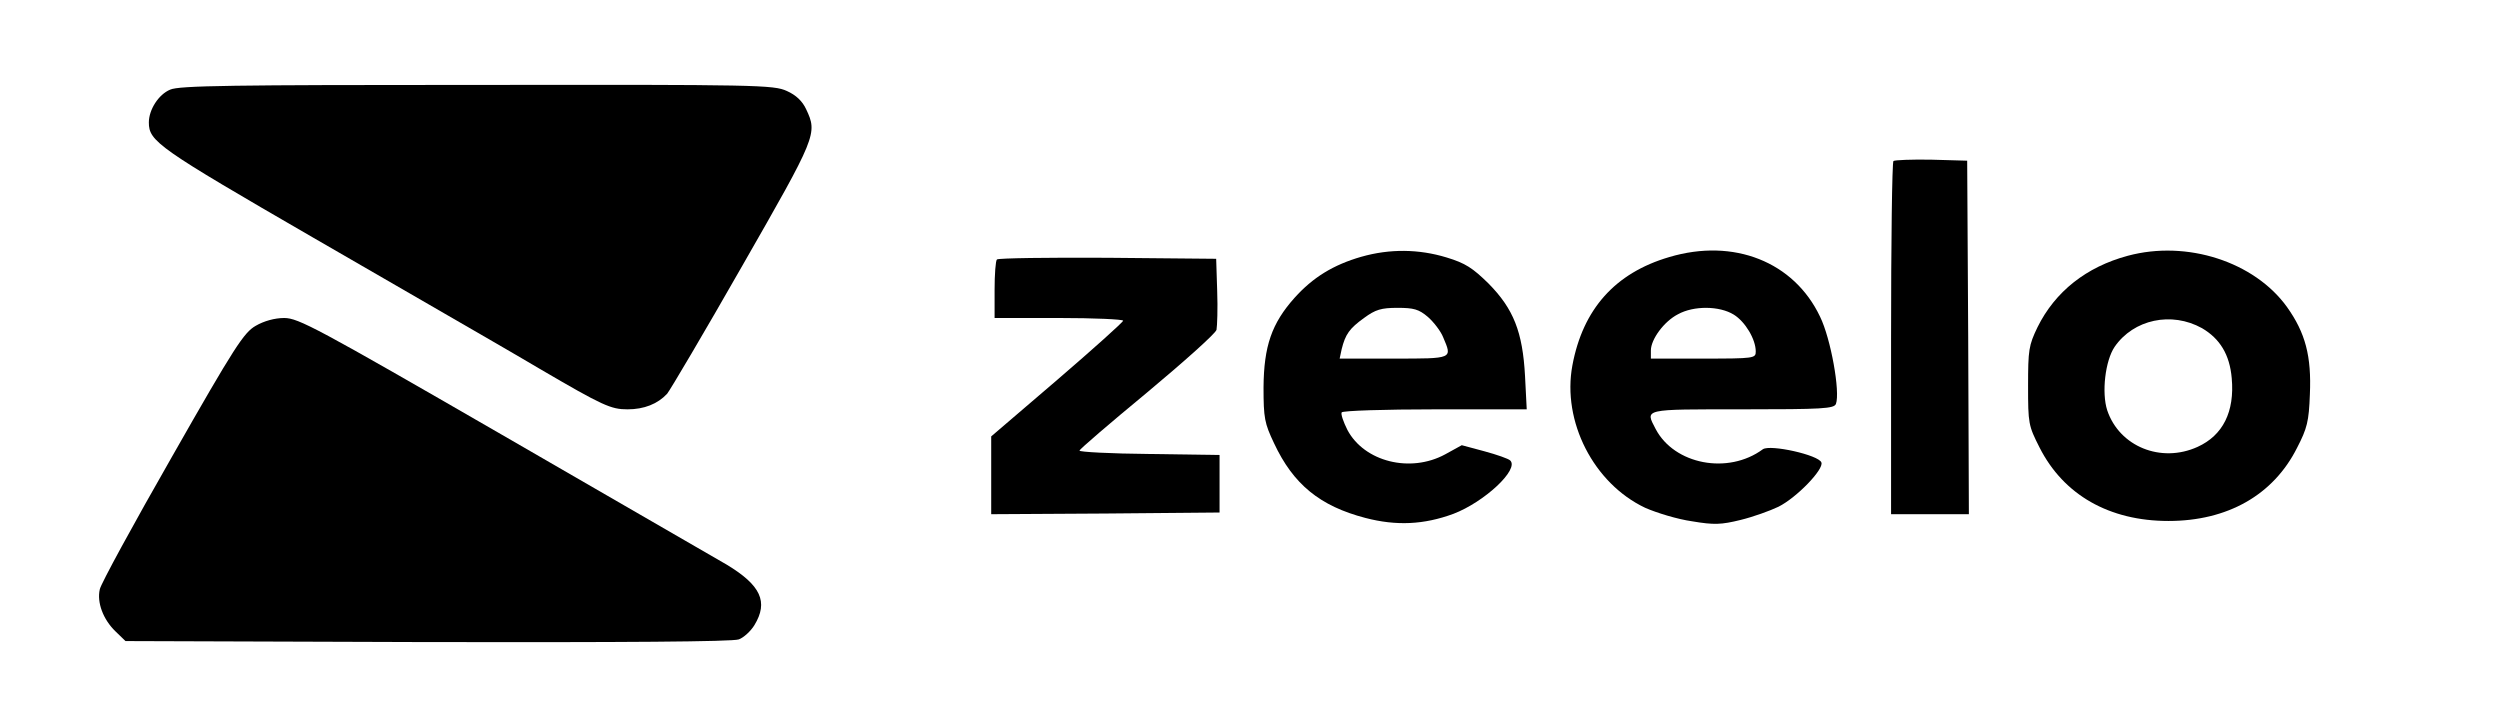 <svg height="211pt" preserveAspectRatio="xMidYMid meet" viewBox="0 0 739 211" width="739pt" xmlns="http://www.w3.org/2000/svg"><g transform="matrix(.1 0 0 -.1 0 211)"><path d="m503 1845c-34-14-63-59-63-97 0-56 27-75 485-340 571-330 563-325 670-388 188-110 211-120 260-120s89 16 117 46c9 11 109 180 222 378 220 384 223 391 189 463-11 24-30 42-57 54-39 18-86 19-916 18-723 0-881-2-907-14z"/><path d="m5597 1634c-4-4-7-241-7-526v-518h115 115l-2 523-3 522-106 3c-58 1-108-1-112-4z"/><path d="m4024 1351c-83-24-143-61-197-121-68-76-91-143-92-265 0-91 3-106 31-165 57-122 136-186 270-221 92-24 173-20 260 12 92 35 196 132 168 158-5 5-39 17-76 27l-67 18-49-27c-103-56-239-22-289 72-12 24-20 47-17 52s127 9 276 9h271l-5 98c-7 131-34 199-108 274-47 46-68 60-124 77-82 25-168 26-252 2zm197-178c17-15 38-42 45-60 27-64 31-63-146-63h-160l6 28c11 44 23 61 66 92 34 25 51 30 99 30s63-4 90-27z"/><path d="m4934 1350c-160-47-255-154-286-320s63-349 215-421c34-15 96-34 139-40 65-11 86-10 143 4 37 9 87 27 112 39 54 27 135 111 127 131-8 22-151 54-173 39-103-76-262-45-317 60-31 60-40 58 256 58 239 0 271 2 277 16 13 35-15 193-47 258-77 162-255 233-446 176zm191-170c34-21 65-73 65-109 0-20-4-21-155-21h-155v24c0 33 39 86 80 107 47 26 123 25 165-1z"/><path d="m6290 1354c-123-33-215-106-267-211-26-54-28-67-28-174 0-111 1-117 34-182 71-140 206-217 381-217s310 77 380 216c30 58 35 78 38 158 5 113-13 182-68 259-96 133-295 198-470 151zm219-214c53-31 82-78 88-148 9-99-26-169-101-203-108-49-231 1-267 108-17 52-6 147 22 188 56 81 168 105 258 55z"/><path d="m2947 1343c-4-3-7-44-7-90v-83h190c105 0 190-4 190-8s-88-83-195-175l-195-167v-115-115l338 2 337 3v85 85l-207 3c-115 1-208 6-207 10 0 4 90 81 200 172 109 91 202 174 205 185 2 11 4 63 2 115l-3 95-321 3c-176 1-323-1-327-5z"/><path d="m756 1147c-35-20-62-61-247-386-115-201-211-377-214-393-9-39 10-89 46-124l30-29 893-3c576-1 903 1 920 8 14 5 35 24 46 42 42 69 19 118-82 179-40 23-341 197-668 386-544 314-598 343-640 343-28 0-60-9-84-23z"/></g></svg>
